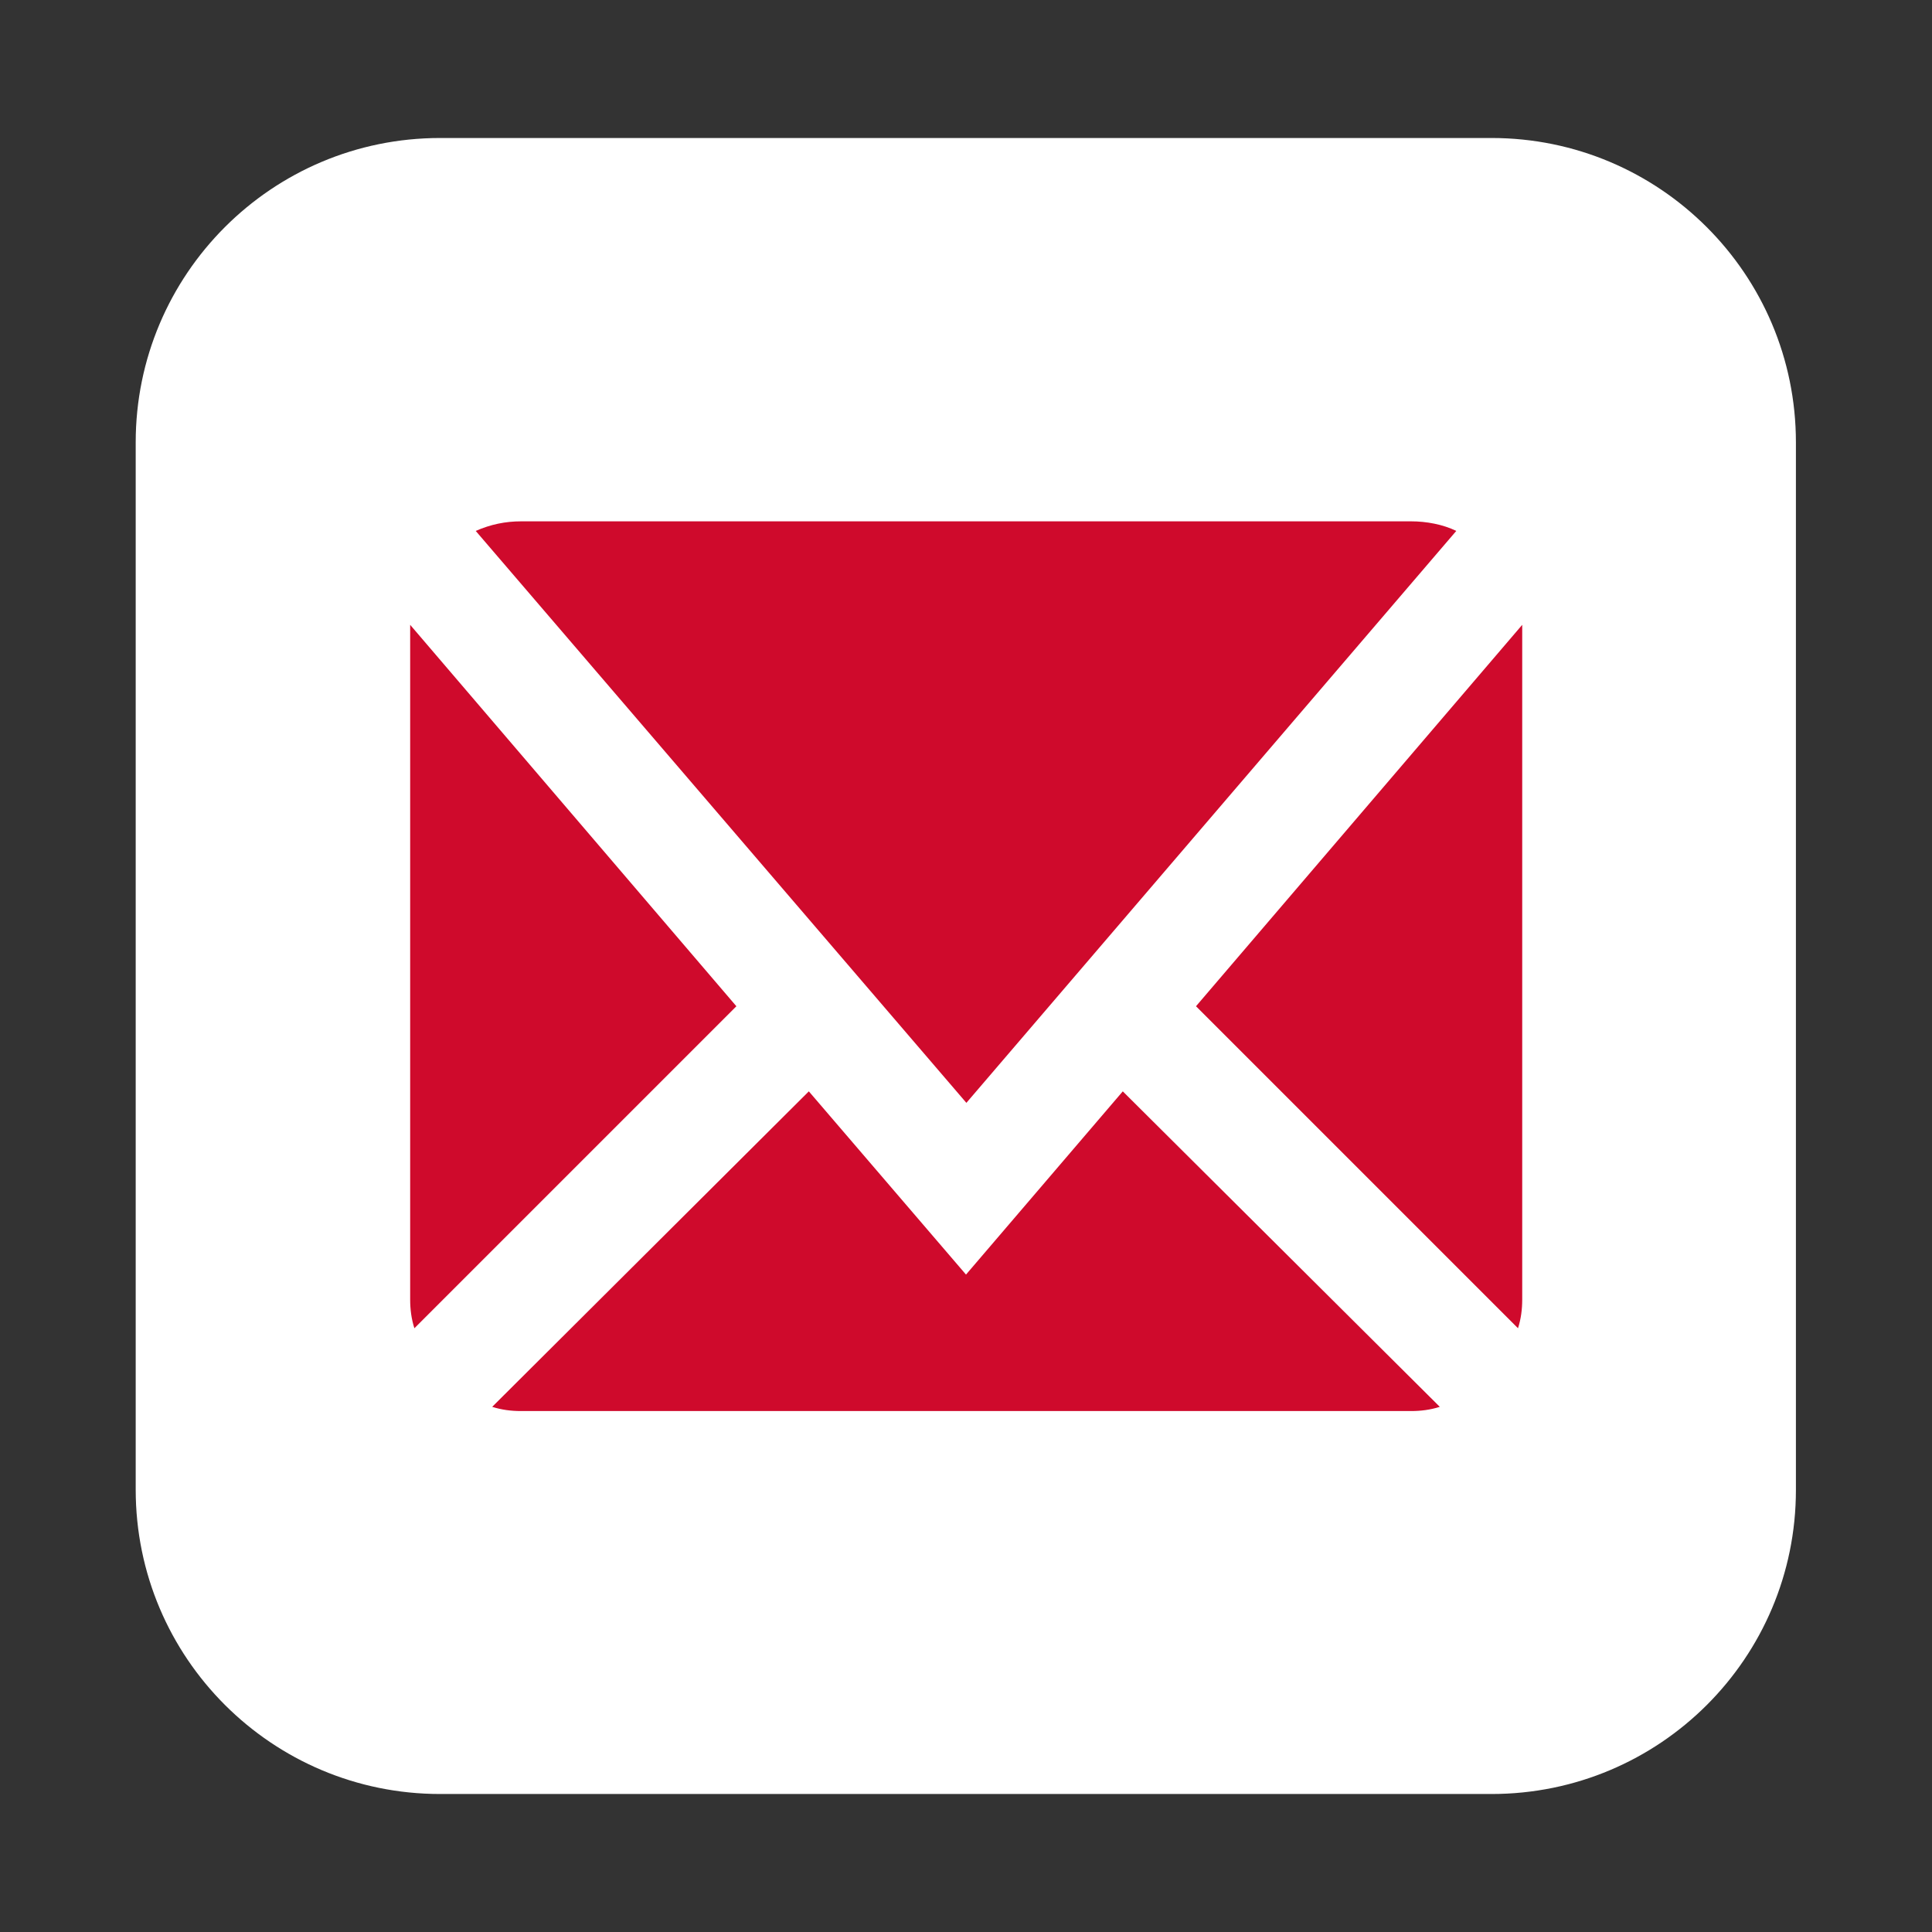 <?xml version="1.0" encoding="utf-8"?>
<!-- Generator: Adobe Illustrator 19.1.0, SVG Export Plug-In . SVG Version: 6.00 Build 0)  -->
<svg version="1.1" id="Layer_1" xmlns="http://www.w3.org/2000/svg" xmlns:xlink="http://www.w3.org/1999/xlink" x="0px" y="0px"
	 width="504px" height="504px" viewBox="-216 216 504 504" style="enable-background:new -216 216 504 504;" xml:space="preserve">
<rect x="-216" y="216" width="504" height="504" fill="#333333" stroke="none"/>
<style type="text/css">
	.st0{fill:#FFFFFF;}
	.st1{fill:#CF0A2C;}
</style>
<path class="st0" d="M173.1,684h-274.3c-43.8,0-79.4-35.5-79.4-79.4V331.4c0-43.8,35.5-79.4,79.4-79.4h274.3
	c43.8,0,79.4,35.5,79.4,79.4v273.3C252.5,648.5,217,684,173.1,684L173.1,684z"/>
<path class="st1" d="M181.1,379v176c0,2.5-0.3,5-1.1,7.5l-84-84L181.1,379z M159.6,583c-2.5,0.8-5,1.1-7.5,1.1H-80.1
	c-2.5,0-5-0.3-7.5-1.1l82.6-82.3L36,548.5l40.9-47.8L159.6,583L159.6,583z M-23.9,478.5l-84,84c-0.8-2.5-1.1-5-1.1-7.5V379
	L-23.9,478.5z M163.9,354.5L36.1,503.7l-128-149.2c3.9-1.7,7.7-2.5,11.9-2.5h232.1C156.1,352,160.4,352.8,163.9,354.5z"/>
</svg>

